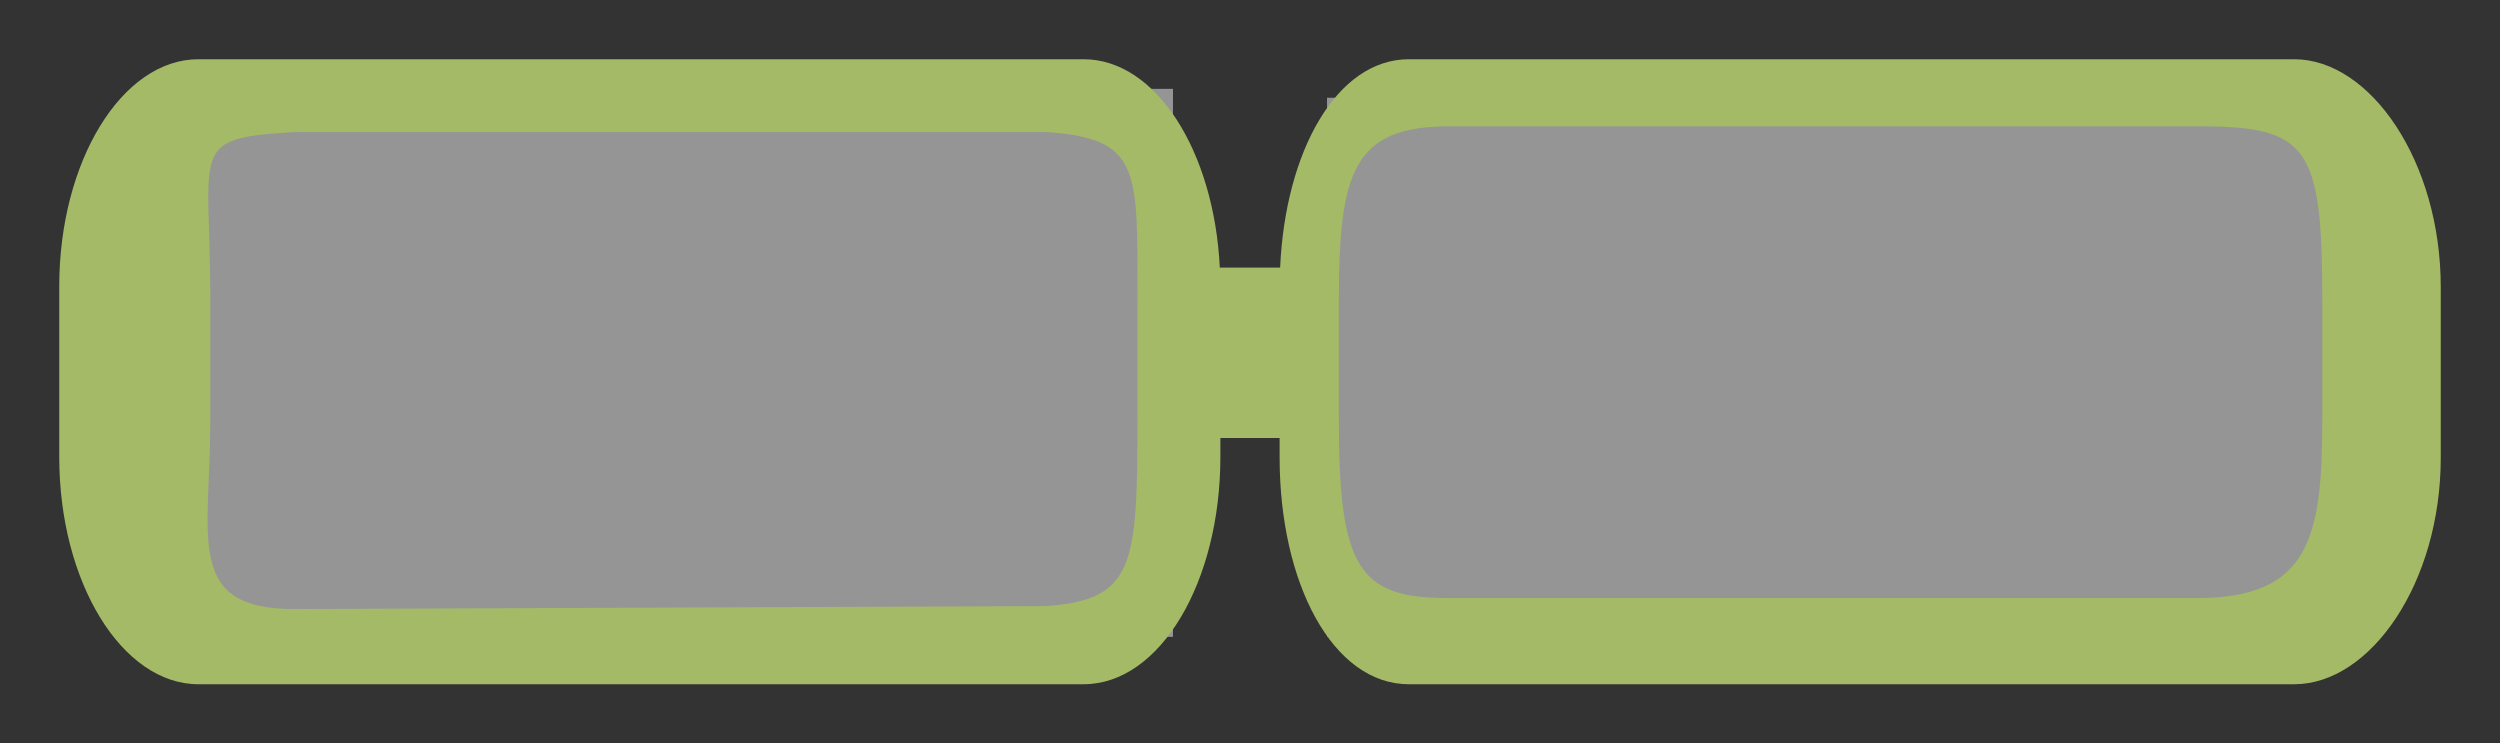 <?xml version="1.0" encoding="UTF-8" standalone="no"?>
<!-- Created with Inkscape (http://www.inkscape.org/) -->

<svg
   xmlns:dc="http://purl.org/dc/elements/1.1/"
   xmlns:cc="http://creativecommons.org/ns#"
   xmlns:rdf="http://www.w3.org/1999/02/22-rdf-syntax-ns#"
   xmlns:svg="http://www.w3.org/2000/svg"
   xmlns="http://www.w3.org/2000/svg"
   xmlns:sodipodi="http://sodipodi.sourceforge.net/DTD/sodipodi-0.dtd"
   xmlns:inkscape="http://www.inkscape.org/namespaces/inkscape"
   width="211"
   height="62.75"
   id="svg3145"
   version="1.1"
   inkscape:version="0.48.4 r9939"
   sodipodi:docname="backhair.svg">
  <rect width="100%" height="100%" fill="#333333" stroke="none"/>
  <defs
     id="defs3147" />
  <sodipodi:namedview
     id="base"
     pagecolor="#ffffff"
     bordercolor="#666666"
     borderopacity="1.0"
     inkscape:pageopacity="0.0"
     inkscape:pageshadow="2"
     inkscape:zoom="0.35"
     inkscape:cx="-120.44772"
     inkscape:cy="194.16439"
     inkscape:document-units="px"
     inkscape:current-layer="layer1"
     showgrid="false"
     inkscape:window-width="1366"
     inkscape:window-height="714"
     inkscape:window-x="0"
     inkscape:window-y="159"
     inkscape:window-maximized="1"
     fit-margin-top="5"
     fit-margin-left="5"
     fit-margin-right="5"
     fit-margin-bottom="5" />
  <g
     inkscape:label="レイヤー 1"
     inkscape:groupmode="layer"
     id="layer1"
     transform="translate(-495.448,-643.777)">
    <g
       transform="translate(49.948,258.027)"
       id="glasses">
      <rect
         x="557.5"
         y="394"
         width="85"
         height="45.5"
         id="rect3840"
         style="opacity:0.48;fill:#ffffff" />
      <rect
         x="458.5"
         y="393.25"
         width="86"
         height="46.25"
         id="rect3842"
         style="opacity:0.48;fill:#ffffff" />
      <path
         d="m 639.129,390.75 -74.72,0 c -6.093,0 -10.426,7.759 -10.866,17.583 l -5.091,0 C 547.967,398.49 543.061,390.75 536.958,390.75 l -74.719,0 c -6.431,0 -11.739,8.589 -11.739,19.182 l 0,14.386 c 0,10.593 5.308,19.182 11.739,19.182 l 74.719,0 c 6.431,0 11.542,-8.589 11.542,-19.182 l 0,-1.598 5,0 0,1.65 c 0,10.593 4.478,19.131 10.909,19.131 l 74.72,0 c 6.432,0 12.371,-8.538 12.371,-19.131 l 0,-14.386 C 651.5,399.39 645.561,390.75 639.129,390.75 z M 541.5,421.243 c 0,12.296 -0.3,15.127 -7.724,15.661 l -63.364,0.25 c -9.394,0.037 -7.162,-6.007 -7.162,-15.911 l 0,-10.328 c 0,-12.765 -1.933,-13.495 7.162,-14.021 l 63.364,0 c 8.022,0.526 7.724,3.167 7.724,14.021 z m 100,0.051 c 0,9.904 -1.15,14.928 -10.545,14.928 l -63.364,0 c -7.424,0 -9.091,-2.631 -9.091,-14.928 l 0,-10.328 c 0,-10.854 1.319,-14.554 9.341,-14.554 l 63.364,0 c 9.096,0 10.295,1.789 10.295,14.554 z"
         id="path3844"
         inkscape:connector-curvature="0"
         style="fill:#a4ba67"
         sodipodi:nodetypes="ssccsssssssccssssssscsssccsssssssssss" />
    </g>
  </g>
</svg>
